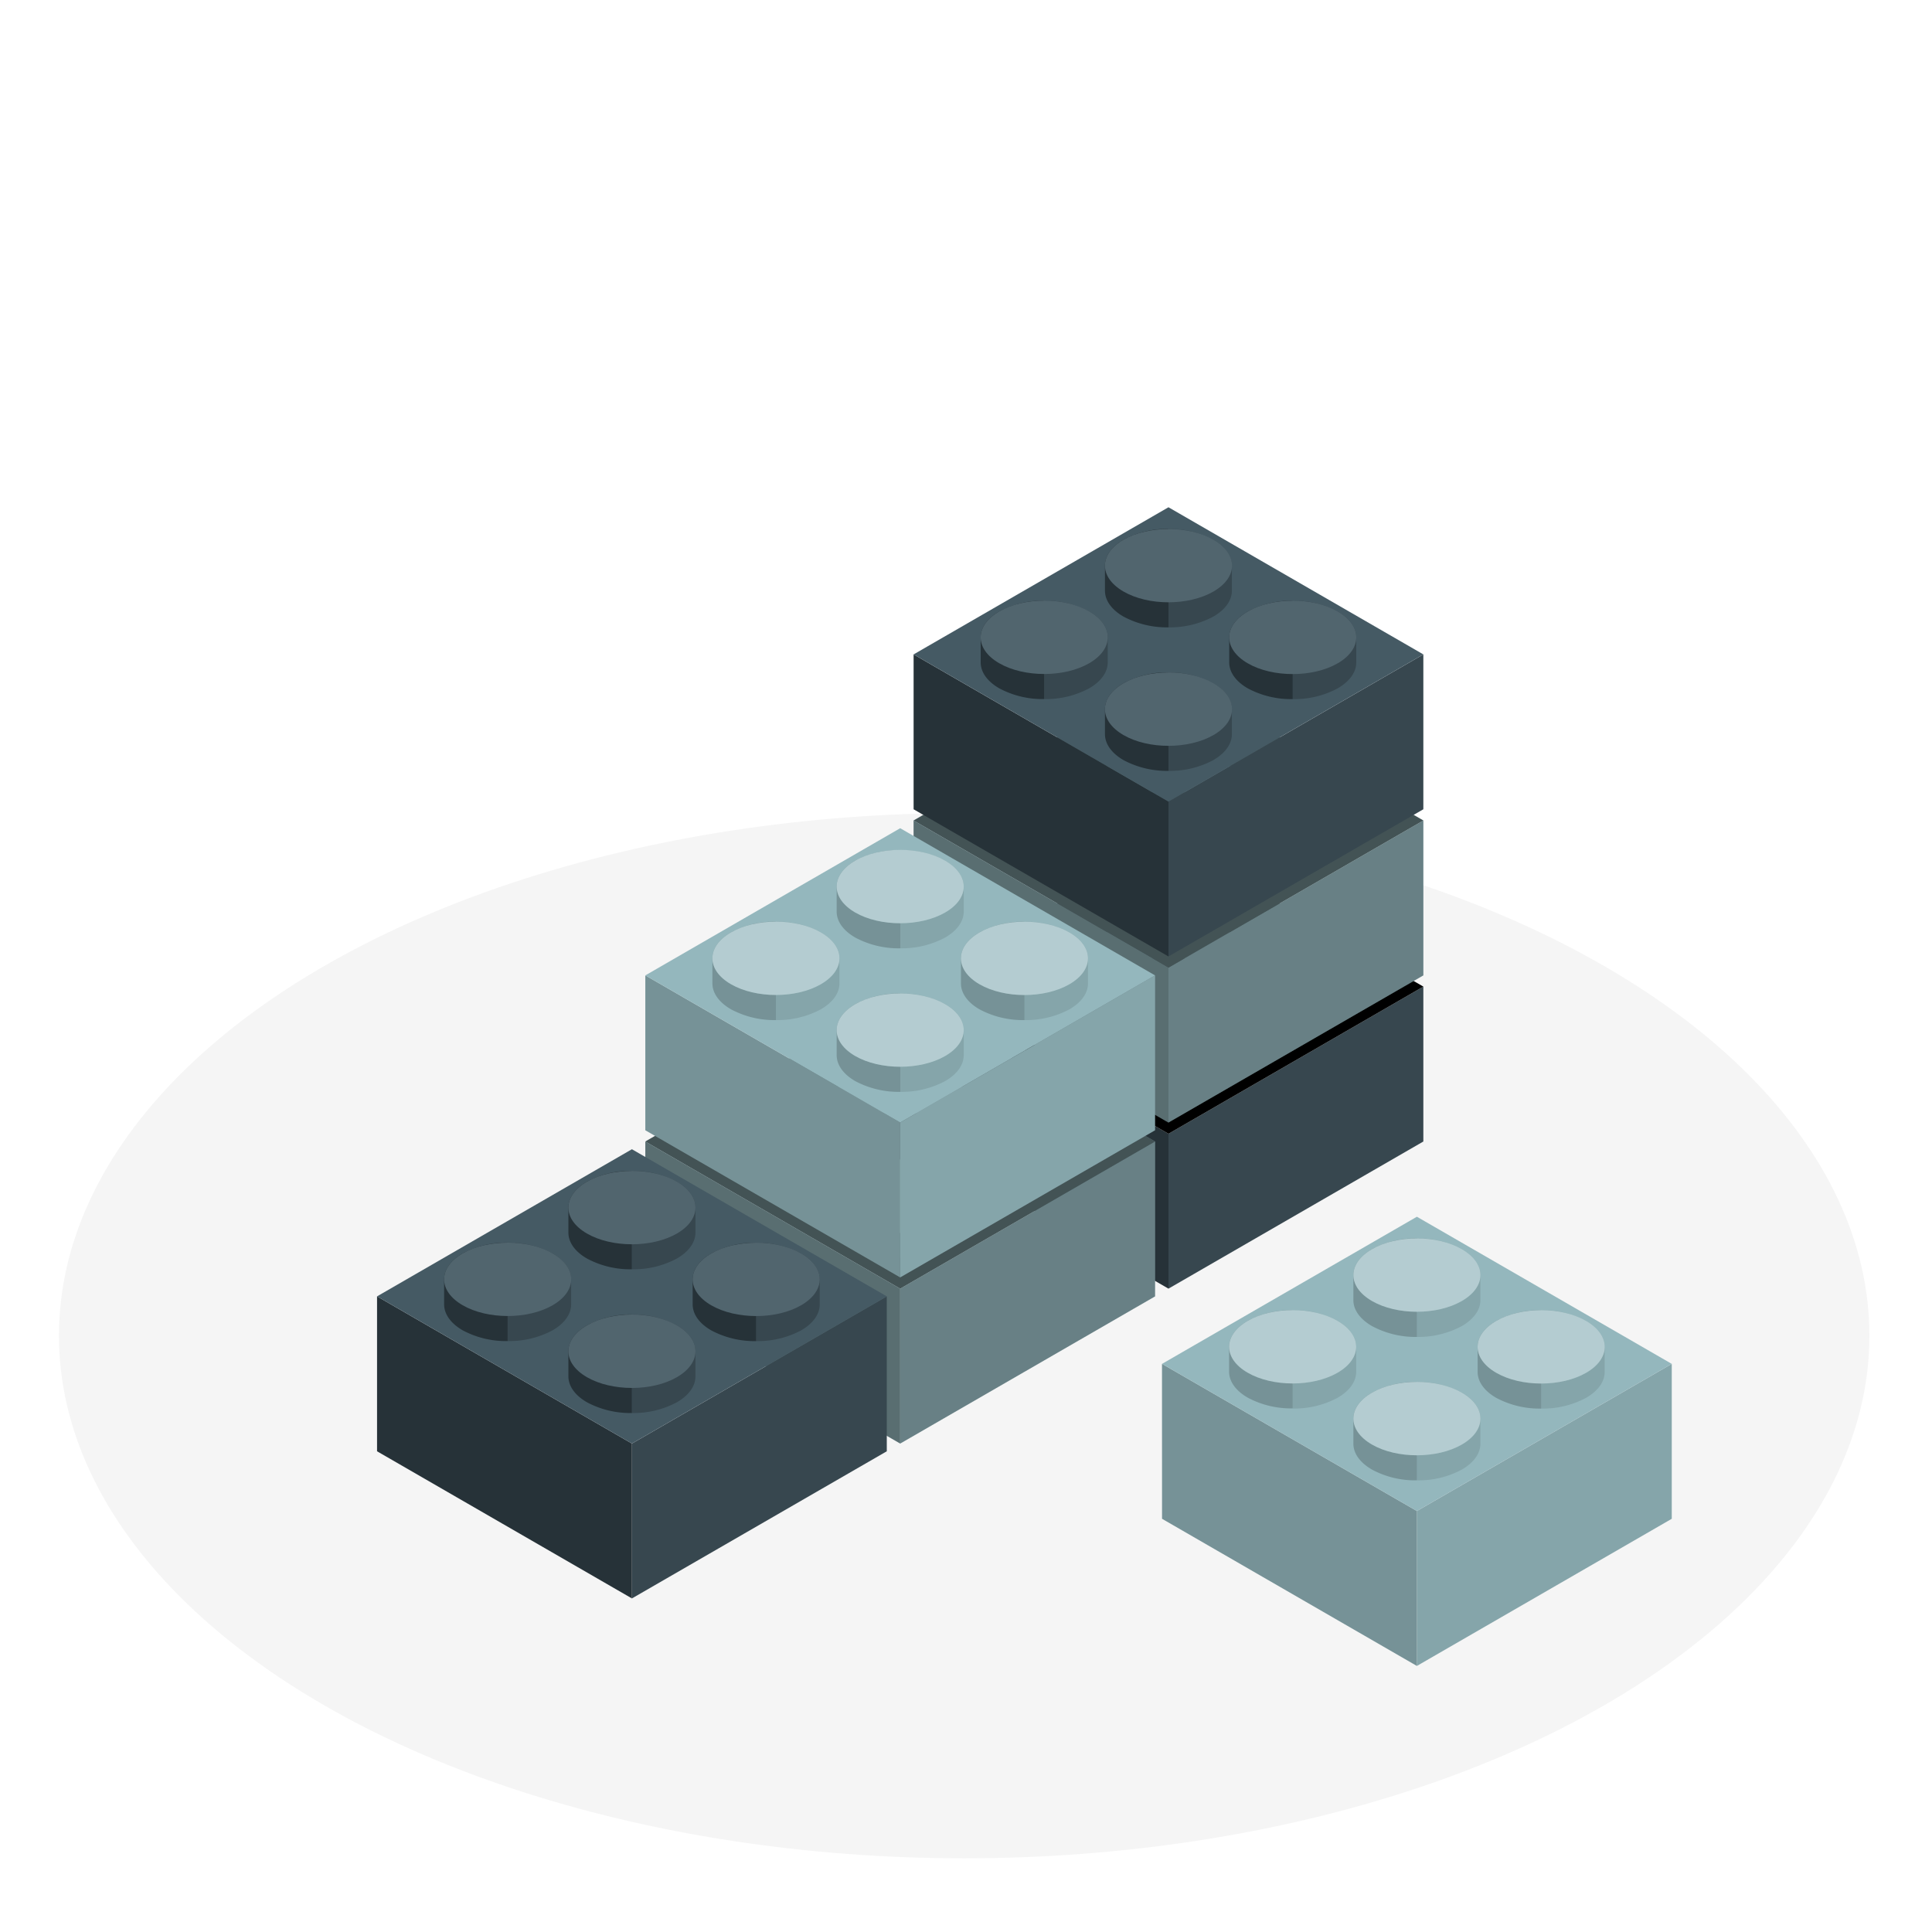 <svg class="animated" id="freepik_stories-building-blocks" xmlns="http://www.w3.org/2000/svg" viewBox="0 0 500 500" version="1.1" xmlns:xlink="http://www.w3.org/1999/xlink" xmlns:svgjs="http://svgjs.com/svgjs"><style>svg#freepik_stories-building-blocks:not(.animated) .animable {opacity: 0;}svg#freepik_stories-building-blocks.animated #freepik--Floor--inject-2 {animation: 0.5s 1 forwards cubic-bezier(.36,-0.01,.5,1.38) zoomIn;animation-delay: 0s;}svg#freepik_stories-building-blocks.animated #freepik--Shadows--inject-2 {animation: 0.5s 1 forwards cubic-bezier(.36,-0.01,.5,1.38) fadeIn;animation-delay: 1.2s;opacity: 0}svg#freepik_stories-building-blocks.animated #freepik--Blocks--inject-2 {animation: 0.5s 1 forwards cubic-bezier(.36,-0.01,.5,1.38) slideUp;animation-delay: 0s;}svg#freepik_stories-building-blocks.animated #freepik--Character--inject-2 {animation: 0.5s 1 forwards cubic-bezier(.36,-0.01,.5,1.38) slideLeft;animation-delay: 1.0s;opacity: 0}            @keyframes zoomIn {                0% {                    opacity: 0;                    transform: scale(0.5);                }                100% {                    opacity: 1;                    transform: scale(1);                }            }                    @keyframes fadeIn {                0% {                    opacity: 0;                }                100% {                    opacity: 1;                }            }                    @keyframes slideUp {                0% {                    opacity: 0;                    transform: translateY(30px);                }                100% {                    opacity: 1;                    transform: inherit;                }            }                    @keyframes slideLeft {                0% {                    opacity: 0;                    transform: translateX(-30px);                }                100% {                    opacity: 1;                    transform: translateX(0);                }            }        .animator-hidden { display: none; }</style><g id="freepik--Floor--inject-2" class="animable" style="transform-origin: 249.53px 345.67px;"><ellipse id="freepik--floor--inject-2" cx="249.53" cy="345.67" rx="234.27" ry="135.26" style="fill: rgb(245, 245, 245); transform-origin: 249.53px 345.67px;" class="animable"></ellipse></g><g id="freepik--Shadows--inject-2" class="animable" style="transform-origin: 247.496px 341.864px;"><path id="freepik--Shadow--inject-2" d="M438.58,391.87,361.09,347a2.37,2.37,0,0,0-2.17,0l-70.81,40.79a.66.66,0,0,0,0,1.25l77.5,44.87a2.35,2.35,0,0,0,2.16,0l70.82-40.79C439.18,392.78,439.18,392.22,438.58,391.87Z" style="fill: rgb(224, 224, 224); transform-origin: 363.347px 390.455px;" class="animable"></path><path id="freepik--shadow--inject-2" d="M375,294.68l-77.5-44.87a2.41,2.41,0,0,0-2.16,0L85.17,370.92c-.6.34-.6.9,0,1.25L162.66,417a2.38,2.38,0,0,0,2.16,0L375,295.93A.66.66,0,0,0,375,294.68Z" style="fill: rgb(224, 224, 224); transform-origin: 230.084px 333.407px;" class="animable"></path><ellipse id="freepik--shadow--inject-2" cx="104.55" cy="288.42" rx="48.59" ry="28.05" style="fill: rgb(224, 224, 224); transform-origin: 104.55px 288.42px;" class="animable"></ellipse></g><g id="freepik--Plants--inject-2" class="animable animator-hidden" style="transform-origin: 237.332px 310.003px;"><g id="freepik--Plant--inject-2" class="animable" style="transform-origin: 80.618px 350.854px;"><path d="M98.73,375.14a33.61,33.61,0,0,1-17.09,3.33c-10.19-.57-13.52-6.22-13.52-6.22s5.87-8.41,12-9.79c0,0-9.91-.11-18.62,3.32,0,0-6-1.2-6.46-10.91,0,0,4.76-4.76,17.37-5.16,0,0-6.88-3.4-17.95-3-.85.14-1.65-12.46-1.48-18.16s2.36-5.16,6.88-5.38,19.22,2.2,21.39,5.13,1.79,11.25,1.79,11.25a25.61,25.61,0,0,0,4.65-10s2.87-.41,8.77,3c10.87,6.27,11.7,13.59,11.81,19.15C108.42,357.87,106.53,369.37,98.73,375.14Z" style="fill: rgb(148, 183, 189); transform-origin: 80.618px 350.854px;" id="elp1c37jvsi9j" class="animable"></path><path d="M98.61,375.7a.59.59,0,0,1-.43-.42c-4.39-18.25-29.82-43.83-40-48.17a.57.57,0,1,1,.45-1.05C69,330.48,94.83,356.48,99.28,375a.55.55,0,0,1-.41.68A.46.46,0,0,1,98.61,375.7Z" style="fill: rgb(255, 255, 255); transform-origin: 78.566px 350.862px;" id="elp6j80bqoprd" class="animable"></path></g><g id="freepik--plant--inject-2" class="animable" style="transform-origin: 390.495px 269.834px;"><path d="M361,284.65a24.83,24.83,0,0,1-1.34-4.86,20.67,20.67,0,0,1,.91-11.11,13.77,13.77,0,0,1,7.67-7.86,8.21,8.21,0,0,0,3.32-1.7,10.54,10.54,0,0,0,2-3.69A39.32,39.32,0,0,1,376,249a11.58,11.58,0,0,1,14.33-4.51c1.14.53,2.18,1.24,3.35,1.67,3.73,1.37,7.83-2.2,11.23-3.38,4.05-1.4,8.78-2.1,12.72,0,4.93,2.64,5.33,8.15,1.52,12.14-1.79,1.87-4,3.58-4.64,6.09-.9,3.63,2,7.29,1.49,11-.5,3.94-2.76,5.39-6.4,6.51l-4.09,1.27a9.07,9.07,0,0,0-4.44,2.35c-1.71,2-1.67,5.18-2.34,7.6a9.51,9.51,0,0,1-5.1,5.79A25.32,25.32,0,0,1,379,298a24.81,24.81,0,0,1-8.85-2.45c-4-2.12-7.24-6.38-9-10.47Z" style="fill: rgb(148, 183, 189); transform-origin: 390.495px 269.834px;" id="elt7kv32avofs" class="animable"></path><path d="M365.56,289c1.18.67,3.18-3.68,3.76-4.49,1.47-2.09,3-4.11,4.65-6.08a100,100,0,0,1,9.51-10A95.85,95.85,0,0,1,400.2,256a52.75,52.75,0,0,1,7.7-3.86.6.6,0,0,0,.35-.77.58.58,0,0,0-.76-.35c-8.66,3.27-16.72,9.26-23.57,15.34a101.46,101.46,0,0,0-10.09,10.33c-1.22,1.43-9.55,11.2-8.35,12.2Z" style="fill: rgb(255, 255, 255); transform-origin: 386.825px 270.025px;" id="ellqj8fkgdcs" class="animable"></path><path d="M381.65,269.74h.14c8.42-.91,21.44,1.67,21.57,1.69a.6.6,0,0,0,.7-.47.59.59,0,0,0-.47-.7c-.54-.11-13.32-2.63-21.93-1.71a.59.59,0,0,0,0,1.18Z" style="fill: rgb(255, 255, 255); transform-origin: 392.573px 269.894px;" id="elqjt5ptmi0j" class="animable"></path><path d="M386,265.82h0a.59.59,0,0,0,.63-.56,45.16,45.16,0,0,0-1.16-12.81.6.6,0,0,0-1.16.3,45,45,0,0,1,1.13,12.44A.6.6,0,0,0,386,265.82Z" style="fill: rgb(255, 255, 255); transform-origin: 385.495px 258.927px;" id="eli72agenf2w9" class="animable"></path></g></g><g id="freepik--Blocks--inject-2" class="animable" style="transform-origin: 265.115px 281.21px;"><g id="freepik--black-block--inject-2" class="animable" style="transform-origin: 302.4px 275.375px;"><polygon points="368.36 295.42 302.4 333.5 302.4 293.42 368.36 255.33 368.36 295.42" style="fill: rgb(55, 71, 79); transform-origin: 335.38px 294.415px;" id="ellczaz29282" class="animable"></polygon><polygon points="236.44 295.42 302.4 333.5 302.4 293.42 236.44 255.33 236.44 295.42" style="fill: rgb(38, 50, 56); transform-origin: 269.42px 294.415px;" id="el4mauj2obmnf" class="animable"></polygon><polygon points="368.36 255.33 302.4 217.25 236.44 255.33 302.4 293.42 368.36 255.33" id="el2temct28db" class="animable" style="transform-origin: 302.4px 255.335px;"></polygon><path d="M314,262.79c3.21,1.85,4.81,4.28,4.81,6.71V276c0,2.43-1.6,4.86-4.81,6.71a23.81,23.81,0,0,1-11.63,2.78V260A23.7,23.7,0,0,1,314,262.79Z" style="fill: rgb(55, 71, 79); transform-origin: 310.59px 272.745px;" id="elmtqkvj4xav" class="animable"></path><path d="M290.77,262.79c-3.21,1.85-4.81,4.28-4.81,6.71V276c0,2.43,1.6,4.86,4.81,6.71a23.81,23.81,0,0,0,11.63,2.78V260A23.7,23.7,0,0,0,290.77,262.79Z" style="fill: rgb(38, 50, 56); transform-origin: 294.18px 272.745px;" id="elk46rlzrhg5" class="animable"></path><path d="M290.77,262.79c-6.42,3.7-6.42,9.71,0,13.42s16.83,3.71,23.26,0,6.42-9.72,0-13.42S297.19,259.08,290.77,262.79Z" style="fill: rgb(69, 90, 100); transform-origin: 302.402px 269.502px;" id="elj1rujpqwu4p" class="animable"></path><g id="el06sxjvpra8h"><path d="M290.77,262.79c-6.42,3.7-6.42,9.71,0,13.42s16.83,3.71,23.26,0,6.42-9.72,0-13.42S297.19,259.08,290.77,262.79Z" style="fill: rgb(255, 255, 255); opacity: 0.07; transform-origin: 302.402px 269.502px;" class="animable"></path></g><path d="M314,225.64c3.21,1.85,4.81,4.28,4.81,6.71v6.49c0,2.43-1.6,4.86-4.81,6.71a23.7,23.7,0,0,1-11.63,2.78V222.86A23.81,23.81,0,0,1,314,225.64Z" style="fill: rgb(55, 71, 79); transform-origin: 310.59px 235.595px;" id="ell75lxtk02c" class="animable"></path><path d="M290.77,225.64c-3.21,1.85-4.81,4.28-4.81,6.71v6.49c0,2.43,1.6,4.86,4.81,6.71a23.7,23.7,0,0,0,11.63,2.78V222.86A23.81,23.81,0,0,0,290.77,225.64Z" style="fill: rgb(38, 50, 56); transform-origin: 294.18px 235.595px;" id="ele7ip3bfun0s" class="animable"></path><path d="M290.77,225.64c-6.42,3.71-6.42,9.72,0,13.43s16.83,3.7,23.26,0,6.42-9.72,0-13.43S297.19,221.93,290.77,225.64Z" style="fill: rgb(69, 90, 100); transform-origin: 302.402px 232.353px;" id="elg3ppooqftx4" class="animable"></path><g id="el2fcr3d559np"><path d="M290.77,225.64c-6.42,3.71-6.42,9.72,0,13.43s16.83,3.7,23.26,0,6.42-9.72,0-13.43S297.19,221.93,290.77,225.64Z" style="fill: rgb(255, 255, 255); opacity: 0.07; transform-origin: 302.402px 232.353px;" class="animable"></path></g><path d="M346.18,244.22c3.21,1.85,4.82,4.28,4.82,6.71v6.49c0,2.43-1.61,4.86-4.82,6.71a23.77,23.77,0,0,1-11.62,2.78V241.44A23.66,23.66,0,0,1,346.18,244.22Z" style="fill: rgb(55, 71, 79); transform-origin: 342.78px 254.175px;" id="eldlfdeu0hoj" class="animable"></path><path d="M322.93,244.22c-3.21,1.85-4.81,4.28-4.81,6.71v6.49c0,2.43,1.6,4.86,4.81,6.71a23.81,23.81,0,0,0,11.63,2.78V241.44A23.7,23.7,0,0,0,322.93,244.22Z" style="fill: rgb(38, 50, 56); transform-origin: 326.34px 254.175px;" id="elidzamiqcvpo" class="animable"></path><path d="M322.93,244.22c-6.42,3.7-6.42,9.71,0,13.42s16.83,3.71,23.25,0,6.43-9.72,0-13.42S329.35,240.51,322.93,244.22Z" style="fill: rgb(69, 90, 100); transform-origin: 334.557px 250.932px;" id="elsi5jzo3xcpa" class="animable"></path><g id="eldv3rdzqi4su"><path d="M322.93,244.22c-6.42,3.7-6.42,9.71,0,13.42s16.83,3.71,23.25,0,6.43-9.72,0-13.42S329.35,240.51,322.93,244.22Z" style="fill: rgb(255, 255, 255); opacity: 0.07; transform-origin: 334.557px 250.932px;" class="animable"></path></g><path d="M281.87,244.2c3.21,1.86,4.81,4.29,4.81,6.72v6.49c0,2.42-1.6,4.85-4.81,6.71a23.81,23.81,0,0,1-11.63,2.78V241.42A23.81,23.81,0,0,1,281.87,244.2Z" style="fill: rgb(55, 71, 79); transform-origin: 278.46px 254.16px;" id="elhwnyozyy6bd" class="animable"></path><path d="M258.61,244.2c-3.21,1.86-4.81,4.29-4.81,6.72v6.49c0,2.42,1.6,4.85,4.81,6.71a23.81,23.81,0,0,0,11.63,2.78V241.42A23.81,23.81,0,0,0,258.61,244.2Z" style="fill: rgb(38, 50, 56); transform-origin: 262.02px 254.16px;" id="el0dygtqql5j0m" class="animable"></path><path d="M258.61,244.2c-6.42,3.71-6.42,9.72,0,13.43s16.84,3.71,23.26,0,6.42-9.72,0-13.43S265,240.5,258.61,244.2Z" style="fill: rgb(69, 90, 100); transform-origin: 270.24px 250.917px;" id="el8loz4ztyp5" class="animable"></path><g id="el7s9g9vsept"><path d="M258.61,244.2c-6.42,3.71-6.42,9.72,0,13.43s16.84,3.71,23.26,0,6.42-9.72,0-13.43S265,240.5,258.61,244.2Z" style="fill: rgb(255, 255, 255); opacity: 0.07; transform-origin: 270.24px 250.917px;" class="animable"></path></g></g><g id="freepik--color-block--inject-2" class="animable" style="transform-origin: 366.69px 373.015px;"><polygon points="432.65 393.06 366.69 431.14 366.69 391.05 432.65 352.97 432.65 393.06" style="fill: rgb(148, 183, 189); transform-origin: 399.67px 392.055px;" id="eljhsqjen1ym" class="animable"></polygon><g id="elckkopwu47bd"><polygon points="432.65 393.06 366.69 431.14 366.69 391.05 432.65 352.97 432.65 393.06" style="opacity: 0.1; transform-origin: 399.67px 392.055px;" class="animable"></polygon></g><polygon points="300.74 393.06 366.69 431.14 366.69 391.05 300.73 352.97 300.74 393.06" style="fill: rgb(148, 183, 189); transform-origin: 333.71px 392.055px;" id="elduvrda0ofpd" class="animable"></polygon><g id="elxo4c5nf1pch"><polygon points="300.74 393.06 366.69 431.14 366.69 391.05 300.73 352.97 300.74 393.06" style="opacity: 0.2; transform-origin: 333.71px 392.055px;" class="animable"></polygon></g><polygon points="432.65 352.97 366.69 314.89 300.73 352.97 366.69 391.05 432.65 352.97" style="fill: rgb(148, 183, 189); transform-origin: 366.69px 352.97px;" id="elp984ouavyis" class="animable"></polygon><path d="M383.13,330c0-2.43-1.6-4.86-4.81-6.71-6.42-3.71-16.83-3.71-23.25,0-3.21,1.85-4.82,4.28-4.82,6.71v6.49c0,2.43,1.61,4.85,4.82,6.71,6.42,3.71,16.83,3.71,23.25,0,3.21-1.86,4.82-4.28,4.81-6.71Z" style="fill: rgb(148, 183, 189); transform-origin: 366.69px 333.245px;" id="elt2cyt421d1" class="animable"></path><g id="elv7fy3dxxya"><path d="M378.32,323.28c3.21,1.85,4.82,4.28,4.81,6.71v6.49c0,2.43-1.6,4.85-4.81,6.71A23.81,23.81,0,0,1,366.69,346V320.5A23.7,23.7,0,0,1,378.32,323.28Z" style="opacity: 0.1; transform-origin: 374.91px 333.249px;" class="animable"></path></g><g id="elhfh0vk8m64r"><path d="M355.07,323.28c-3.21,1.85-4.82,4.28-4.82,6.71v6.49c0,2.43,1.61,4.85,4.82,6.71A23.8,23.8,0,0,0,366.69,346V320.5A23.69,23.69,0,0,0,355.07,323.28Z" style="opacity: 0.2; transform-origin: 358.47px 333.249px;" class="animable"></path></g><path d="M355.07,323.28c-6.42,3.7-6.42,9.71,0,13.42s16.83,3.71,23.25,0,6.42-9.72,0-13.42S361.49,319.57,355.07,323.28Z" style="fill: rgb(148, 183, 189); transform-origin: 366.695px 329.992px;" id="elmgkpynzmpud" class="animable"></path><g id="el0m7u1uffqqa"><path d="M355.07,323.28c-6.42,3.7-6.42,9.71,0,13.42s16.83,3.71,23.25,0,6.42-9.72,0-13.42S361.49,319.57,355.07,323.28Z" style="fill: rgb(255, 255, 255); opacity: 0.3; transform-origin: 366.695px 329.992px;" class="animable"></path></g><path d="M383.13,367.13c0-2.42-1.6-4.85-4.81-6.71-6.42-3.71-16.83-3.71-23.25,0-3.21,1.86-4.82,4.28-4.82,6.71v6.49c0,2.43,1.61,4.86,4.82,6.71,6.42,3.71,16.83,3.71,23.25,0,3.21-1.85,4.82-4.28,4.81-6.71Z" style="fill: rgb(148, 183, 189); transform-origin: 366.69px 370.375px;" id="elju8xurwqx1h" class="animable"></path><g id="ellp5y9lgmhi"><path d="M378.32,360.42c3.21,1.86,4.82,4.28,4.81,6.71v6.49c0,2.43-1.6,4.86-4.81,6.71a23.59,23.59,0,0,1-11.63,2.78V357.64A23.81,23.81,0,0,1,378.32,360.42Z" style="opacity: 0.1; transform-origin: 374.91px 370.376px;" class="animable"></path></g><g id="el2t9h7zrt5v9"><path d="M355.07,360.42c-3.21,1.86-4.82,4.28-4.82,6.71v6.49c0,2.43,1.61,4.86,4.82,6.71a23.58,23.58,0,0,0,11.62,2.78V357.64A23.8,23.8,0,0,0,355.07,360.42Z" style="opacity: 0.2; transform-origin: 358.47px 370.376px;" class="animable"></path></g><path d="M355.07,360.42c-6.42,3.71-6.42,9.72,0,13.43s16.83,3.7,23.25,0,6.42-9.72,0-13.43S361.49,356.71,355.07,360.42Z" style="fill: rgb(148, 183, 189); transform-origin: 366.695px 367.133px;" id="elsxdl9ie7ogj" class="animable"></path><g id="eljecy2oy9p4o"><path d="M355.07,360.42c-6.42,3.71-6.42,9.72,0,13.43s16.83,3.7,23.25,0,6.42-9.72,0-13.43S361.49,356.71,355.07,360.42Z" style="fill: rgb(255, 255, 255); opacity: 0.3; transform-origin: 366.695px 367.133px;" class="animable"></path></g><path d="M351,348.55c0-2.43-1.61-4.86-4.82-6.71-6.42-3.71-16.83-3.71-23.25,0-3.21,1.85-4.82,4.28-4.82,6.71V355c0,2.43,1.61,4.86,4.82,6.71,6.42,3.71,16.83,3.71,23.25,0,3.21-1.85,4.82-4.28,4.82-6.71C351,353.24,351,350.35,351,348.55Z" style="fill: rgb(148, 183, 189); transform-origin: 334.555px 351.775px;" id="elgbqxkdf59dk" class="animable"></path><g id="elp8ref8h68bj"><path d="M346.16,341.84c3.21,1.85,4.82,4.28,4.82,6.71,0,1.8,0,4.69,0,6.49,0,2.43-1.61,4.86-4.82,6.71a23.7,23.7,0,0,1-11.63,2.78V339.06A23.81,23.81,0,0,1,346.16,341.84Z" style="opacity: 0.1; transform-origin: 342.755px 351.795px;" class="animable"></path></g><g id="elvebfmxa5nd8"><path d="M322.91,341.84c-3.21,1.85-4.82,4.28-4.82,6.71V355c0,2.43,1.61,4.86,4.82,6.71a23.69,23.69,0,0,0,11.62,2.78V339.06A23.8,23.8,0,0,0,322.91,341.84Z" style="opacity: 0.2; transform-origin: 326.31px 351.775px;" class="animable"></path></g><path d="M322.91,341.84c-6.42,3.71-6.42,9.72,0,13.42s16.83,3.71,23.25,0,6.42-9.71,0-13.42S329.33,338.13,322.91,341.84Z" style="fill: rgb(148, 183, 189); transform-origin: 334.535px 348.548px;" id="elbznx0r7m3ub" class="animable"></path><g id="elu0yyyls7c7t"><path d="M322.91,341.84c-6.42,3.71-6.42,9.72,0,13.42s16.83,3.71,23.25,0,6.42-9.71,0-13.42S329.33,338.13,322.91,341.84Z" style="fill: rgb(255, 255, 255); opacity: 0.3; transform-origin: 334.535px 348.548px;" class="animable"></path></g><path d="M415.29,348.56c0-2.43-1.6-4.86-4.81-6.71-6.42-3.71-16.83-3.71-23.25,0-3.22,1.85-4.82,4.28-4.82,6.71v6.49c0,2.43,1.6,4.86,4.81,6.71,6.43,3.71,16.84,3.71,23.26,0,3.21-1.85,4.81-4.28,4.81-6.71Z" style="fill: rgb(148, 183, 189); transform-origin: 398.85px 351.805px;" id="el8ndwb5c0erd" class="animable"></path><g id="el4p8d4narn5n"><path d="M410.48,341.85c3.21,1.85,4.81,4.28,4.81,6.71v6.49c0,2.43-1.6,4.86-4.81,6.71a23.7,23.7,0,0,1-11.63,2.78V339.07A23.81,23.81,0,0,1,410.48,341.85Z" style="opacity: 0.1; transform-origin: 407.07px 351.805px;" class="animable"></path></g><g id="elwwukpy4ufy"><path d="M387.23,341.85c-3.22,1.85-4.82,4.28-4.82,6.71v6.49c0,2.43,1.6,4.86,4.81,6.71a23.73,23.73,0,0,0,11.63,2.78V339.07A23.77,23.77,0,0,0,387.23,341.85Z" style="opacity: 0.2; transform-origin: 390.63px 351.805px;" class="animable"></path></g><path d="M387.23,341.85c-6.43,3.71-6.43,9.72,0,13.43s16.84,3.7,23.26,0,6.42-9.72,0-13.43S393.65,338.14,387.23,341.85Z" style="fill: rgb(148, 183, 189); transform-origin: 398.856px 348.563px;" id="el0rluij4anuu" class="animable"></path><g id="el8lyz23pa5b2"><path d="M387.23,341.85c-6.43,3.71-6.43,9.72,0,13.43s16.84,3.7,23.26,0,6.42-9.72,0-13.43S393.65,338.14,387.23,341.85Z" style="fill: rgb(255, 255, 255); opacity: 0.3; transform-origin: 398.856px 348.563px;" class="animable"></path></g></g><g id="freepik--dark-color-block--inject-2" class="animable" style="transform-origin: 302.4px 232.385px;"><polygon points="368.36 252.43 302.4 290.51 302.4 250.42 368.36 212.34 368.36 252.43" style="fill: rgb(148, 183, 189); transform-origin: 335.38px 251.425px;" id="elmbtgakvr7ko" class="animable"></polygon><g id="elx48aknffrmb"><polygon points="368.36 252.43 302.4 290.51 302.4 250.42 368.36 212.34 368.36 252.43" style="opacity: 0.3; transform-origin: 335.38px 251.425px;" class="animable"></polygon></g><polygon points="236.44 252.43 302.4 290.51 302.4 250.42 236.44 212.34 236.44 252.43" style="fill: rgb(148, 183, 189); transform-origin: 269.42px 251.425px;" id="eld44trgwxc2n" class="animable"></polygon><g id="elnjd6tzxq14"><polygon points="236.44 252.43 302.4 290.51 302.4 250.42 236.44 212.34 236.44 252.43" style="opacity: 0.4; transform-origin: 269.42px 251.425px;" class="animable"></polygon></g><polygon points="368.36 212.34 302.4 174.26 236.44 212.34 302.4 250.42 368.36 212.34" style="fill: rgb(148, 183, 189); transform-origin: 302.4px 212.34px;" id="elwhg80qjpbai" class="animable"></polygon><g id="elpy8v8x0lyt"><polygon points="368.36 212.34 302.4 174.26 236.44 212.34 302.4 250.42 368.36 212.34" style="opacity: 0.55; transform-origin: 302.4px 212.34px;" class="animable"></polygon></g><path d="M318.84,189.36c0-2.43-1.6-4.86-4.81-6.71-6.42-3.71-16.84-3.71-23.26,0-3.21,1.85-4.81,4.28-4.81,6.71v6.49c0,2.43,1.6,4.86,4.81,6.71,6.42,3.71,16.83,3.71,23.26,0,3.21-1.85,4.81-4.28,4.81-6.71Z" style="fill: rgb(148, 183, 189); transform-origin: 302.4px 192.605px;" id="el8370iznv1pp" class="animable"></path><g id="el89vyz7t5wt5"><path d="M314,182.65c3.21,1.85,4.81,4.28,4.81,6.71v6.49c0,2.43-1.6,4.86-4.81,6.71a23.81,23.81,0,0,1-11.63,2.78V179.87A23.7,23.7,0,0,1,314,182.65Z" style="opacity: 0.3; transform-origin: 310.59px 192.605px;" class="animable"></path></g><g id="elq8w9q6f7l4n"><path d="M290.77,182.65c-3.21,1.85-4.81,4.28-4.81,6.71v6.49c0,2.43,1.6,4.86,4.81,6.71a23.81,23.81,0,0,0,11.63,2.78V179.87A23.7,23.7,0,0,0,290.77,182.65Z" style="opacity: 0.4; transform-origin: 294.18px 192.605px;" class="animable"></path></g><path d="M290.77,182.65c-6.42,3.7-6.42,9.71,0,13.42s16.83,3.71,23.26,0,6.42-9.72,0-13.42S297.19,178.94,290.77,182.65Z" style="fill: rgb(148, 183, 189); transform-origin: 302.402px 189.362px;" id="el6q2yzv15l4v" class="animable"></path><g id="elvha57i940c"><path d="M290.77,182.65c-6.42,3.7-6.42,9.71,0,13.42s16.83,3.71,23.26,0,6.42-9.72,0-13.42S297.19,178.94,290.77,182.65Z" style="fill: rgb(255, 255, 255); opacity: 0.3; transform-origin: 302.402px 189.362px;" class="animable"></path></g><path d="M318.84,226.51c0-2.43-1.6-4.86-4.81-6.72-6.42-3.7-16.84-3.7-23.26,0-3.21,1.86-4.81,4.29-4.81,6.71V233c0,2.43,1.6,4.86,4.81,6.72,6.42,3.7,16.83,3.7,23.26,0,3.21-1.86,4.81-4.29,4.81-6.72Z" style="fill: rgb(148, 183, 189); transform-origin: 302.4px 229.755px;" id="elda1lb1ybwwa" class="animable"></path><g id="elw47ockni5vg"><path d="M314,219.79c3.21,1.86,4.81,4.29,4.81,6.71V233c0,2.43-1.6,4.86-4.81,6.72a23.81,23.81,0,0,1-11.63,2.78V217A23.81,23.81,0,0,1,314,219.79Z" style="opacity: 0.3; transform-origin: 310.59px 229.75px;" class="animable"></path></g><g id="el2lahp4zfw6t"><path d="M290.77,219.79c-3.21,1.86-4.81,4.29-4.81,6.71V233c0,2.43,1.6,4.86,4.81,6.72a23.81,23.81,0,0,0,11.63,2.78V217A23.81,23.81,0,0,0,290.77,219.79Z" style="opacity: 0.4; transform-origin: 294.18px 229.75px;" class="animable"></path></g><path d="M290.77,219.79c-6.42,3.71-6.42,9.72,0,13.43s16.83,3.71,23.26,0,6.42-9.72,0-13.43S297.19,216.09,290.77,219.79Z" style="fill: rgb(148, 183, 189); transform-origin: 302.402px 226.507px;" id="eldndcrog1hrb" class="animable"></path><g id="elvgwy5dgd22a"><path d="M290.77,219.79c-6.42,3.71-6.42,9.72,0,13.43s16.83,3.71,23.26,0,6.42-9.72,0-13.43S297.19,216.09,290.77,219.79Z" style="fill: rgb(255, 255, 255); opacity: 0.3; transform-origin: 302.402px 226.507px;" class="animable"></path></g><path d="M286.68,207.92c0-2.43-1.6-4.86-4.81-6.71-6.42-3.71-16.83-3.71-23.26,0-3.21,1.85-4.81,4.28-4.81,6.71v6.49c0,2.43,1.6,4.86,4.81,6.71,6.42,3.71,16.84,3.71,23.26,0,3.21-1.85,4.81-4.28,4.81-6.71Z" style="fill: rgb(148, 183, 189); transform-origin: 270.24px 211.165px;" id="elm08tvheh6k" class="animable"></path><g id="el7m611t5sd9j"><path d="M281.87,201.21c3.21,1.85,4.81,4.28,4.81,6.71v6.49c0,2.43-1.6,4.86-4.81,6.71a23.7,23.7,0,0,1-11.63,2.78V198.43A23.81,23.81,0,0,1,281.87,201.21Z" style="opacity: 0.3; transform-origin: 278.46px 211.165px;" class="animable"></path></g><g id="elwn6wnvkb829"><path d="M258.61,201.21c-3.21,1.85-4.81,4.28-4.81,6.71v6.49c0,2.43,1.6,4.86,4.81,6.71a23.7,23.7,0,0,0,11.63,2.78V198.43A23.81,23.81,0,0,0,258.61,201.21Z" style="opacity: 0.4; transform-origin: 262.02px 211.165px;" class="animable"></path></g><path d="M258.61,201.21c-6.42,3.71-6.42,9.72,0,13.43s16.84,3.7,23.26,0,6.42-9.72,0-13.43S265,197.5,258.61,201.21Z" style="fill: rgb(148, 183, 189); transform-origin: 270.24px 207.923px;" id="el6hnqc0s6g1j" class="animable"></path><g id="elw4cqpa5w0or"><path d="M258.61,201.21c-6.42,3.71-6.42,9.72,0,13.43s16.84,3.7,23.26,0,6.42-9.72,0-13.43S265,197.5,258.61,201.21Z" style="fill: rgb(255, 255, 255); opacity: 0.3; transform-origin: 270.24px 207.923px;" class="animable"></path></g><path d="M351,207.93c0-2.42-1.6-4.85-4.82-6.71-6.42-3.71-16.83-3.71-23.25,0-3.21,1.86-4.81,4.28-4.81,6.71v6.49c0,2.43,1.6,4.86,4.81,6.71,6.42,3.71,16.83,3.71,23.25,0,3.22-1.85,4.82-4.28,4.82-6.71Z" style="fill: rgb(148, 183, 189); transform-origin: 334.56px 211.175px;" id="elyprwa1bfkt" class="animable"></path><g id="ele9g00cxy7gk"><path d="M346.18,201.22c3.21,1.86,4.82,4.28,4.82,6.71v6.49c0,2.43-1.61,4.86-4.82,6.71a23.66,23.66,0,0,1-11.62,2.78V198.44A23.77,23.77,0,0,1,346.18,201.22Z" style="opacity: 0.3; transform-origin: 342.78px 211.175px;" class="animable"></path></g><g id="elsnuh5cfy988"><path d="M322.93,201.22c-3.21,1.86-4.81,4.28-4.81,6.71v6.49c0,2.43,1.6,4.86,4.81,6.71a23.7,23.7,0,0,0,11.63,2.78V198.44A23.81,23.81,0,0,0,322.93,201.22Z" style="opacity: 0.4; transform-origin: 326.34px 211.175px;" class="animable"></path></g><path d="M322.93,201.22c-6.42,3.71-6.42,9.72,0,13.43s16.83,3.7,23.25,0,6.43-9.72,0-13.43S329.35,197.51,322.93,201.22Z" style="fill: rgb(148, 183, 189); transform-origin: 334.557px 207.933px;" id="el81525vta37i" class="animable"></path><g id="el28frkqs3wpk"><path d="M322.93,201.22c-6.42,3.71-6.42,9.72,0,13.43s16.83,3.7,23.25,0,6.43-9.72,0-13.43S329.35,197.51,322.93,201.22Z" style="fill: rgb(255, 255, 255); opacity: 0.3; transform-origin: 334.557px 207.933px;" class="animable"></path></g></g><g id="freepik--dark-color-block--inject-2" class="animable" style="transform-origin: 232.97px 315.465px;"><polygon points="298.93 335.5 232.97 373.59 232.97 333.5 298.93 295.42 298.93 335.5" style="fill: rgb(148, 183, 189); transform-origin: 265.95px 334.505px;" id="eldve7n8i0acn" class="animable"></polygon><g id="el75y84mqdqlv"><polygon points="298.93 335.5 232.97 373.59 232.97 333.5 298.93 295.42 298.93 335.5" style="opacity: 0.3; transform-origin: 265.95px 334.505px;" class="animable"></polygon></g><polygon points="167.01 335.5 232.97 373.59 232.97 333.5 167.01 295.42 167.01 335.5" style="fill: rgb(148, 183, 189); transform-origin: 199.99px 334.505px;" id="elg88df08og4" class="animable"></polygon><g id="elxbqsmw1fyha"><polygon points="167.01 335.5 232.97 373.59 232.97 333.5 167.01 295.42 167.01 335.5" style="opacity: 0.4; transform-origin: 199.99px 334.505px;" class="animable"></polygon></g><polygon points="298.93 295.42 232.97 257.34 167.01 295.42 232.97 333.5 298.93 295.42" style="fill: rgb(148, 183, 189); transform-origin: 232.97px 295.42px;" id="elyj5bfdmeow" class="animable"></polygon><g id="elloemg038qh9"><polygon points="298.93 295.42 232.97 257.34 167.01 295.42 232.97 333.5 298.93 295.42" style="opacity: 0.55; transform-origin: 232.97px 295.42px;" class="animable"></polygon></g><path d="M249.41,272.44c0-2.43-1.6-4.86-4.81-6.71-6.42-3.71-16.83-3.71-23.26,0-3.21,1.85-4.81,4.28-4.81,6.71v6.49c0,2.43,1.6,4.86,4.81,6.71,6.42,3.71,16.84,3.71,23.26,0,3.21-1.85,4.81-4.28,4.81-6.71Z" style="fill: rgb(148, 183, 189); transform-origin: 232.97px 275.685px;" id="elh1pioyj1d45" class="animable"></path><g id="ele4qeqhzzc5u"><path d="M244.6,265.73c3.21,1.85,4.81,4.28,4.81,6.71v6.49c0,2.43-1.6,4.86-4.81,6.71A23.81,23.81,0,0,1,233,288.42V263A23.7,23.7,0,0,1,244.6,265.73Z" style="opacity: 0.3; transform-origin: 241.205px 275.709px;" class="animable"></path></g><g id="ele3cbhotz665"><path d="M221.34,265.73c-3.21,1.85-4.81,4.28-4.81,6.71v6.49c0,2.43,1.6,4.86,4.81,6.71A23.81,23.81,0,0,0,233,288.42V263A23.7,23.7,0,0,0,221.34,265.73Z" style="opacity: 0.4; transform-origin: 224.765px 275.709px;" class="animable"></path></g><path d="M221.34,265.73c-6.42,3.7-6.42,9.71,0,13.42s16.84,3.71,23.26,0,6.42-9.72,0-13.42S227.77,262,221.34,265.73Z" style="fill: rgb(148, 183, 189); transform-origin: 232.97px 272.438px;" id="el6mfd5h9qgmy" class="animable"></path><g id="el9uqmqrmo2cp"><path d="M221.34,265.73c-6.42,3.7-6.42,9.71,0,13.42s16.84,3.71,23.26,0,6.42-9.72,0-13.42S227.77,262,221.34,265.73Z" style="fill: rgb(255, 255, 255); opacity: 0.3; transform-origin: 232.97px 272.438px;" class="animable"></path></g><path d="M249.41,309.58c0-2.42-1.6-4.85-4.81-6.71-6.42-3.71-16.83-3.71-23.26,0-3.21,1.86-4.81,4.28-4.81,6.71v6.49c0,2.43,1.6,4.86,4.81,6.71,6.42,3.71,16.84,3.71,23.26,0,3.21-1.85,4.81-4.28,4.81-6.71Z" style="fill: rgb(148, 183, 189); transform-origin: 232.97px 312.825px;" id="elhqoilgqllav" class="animable"></path><g id="el7vb3qd3jfk3"><path d="M244.6,302.87c3.21,1.86,4.81,4.28,4.81,6.71v6.49c0,2.43-1.6,4.86-4.81,6.71A23.71,23.71,0,0,1,233,325.57V300.09A23.81,23.81,0,0,1,244.6,302.87Z" style="opacity: 0.3; transform-origin: 241.205px 312.83px;" class="animable"></path></g><g id="el59opye2ypd4"><path d="M221.34,302.87c-3.21,1.86-4.81,4.28-4.81,6.71v6.49c0,2.43,1.6,4.86,4.81,6.71A23.71,23.71,0,0,0,233,325.57V300.09A23.81,23.81,0,0,0,221.34,302.87Z" style="opacity: 0.4; transform-origin: 224.765px 312.83px;" class="animable"></path></g><path d="M221.34,302.87c-6.42,3.71-6.42,9.72,0,13.43s16.84,3.7,23.26,0,6.42-9.72,0-13.43S227.77,299.16,221.34,302.87Z" style="fill: rgb(148, 183, 189); transform-origin: 232.97px 309.583px;" id="el8tseyfc05uo" class="animable"></path><g id="elaa7elrr1xve"><path d="M221.34,302.87c-6.42,3.71-6.42,9.72,0,13.43s16.84,3.7,23.26,0,6.42-9.72,0-13.43S227.77,299.16,221.34,302.87Z" style="fill: rgb(255, 255, 255); opacity: 0.3; transform-origin: 232.97px 309.583px;" class="animable"></path></g><path d="M217.25,291c0-2.43-1.6-4.86-4.81-6.71-6.42-3.71-16.83-3.71-23.26,0-3.21,1.85-4.81,4.28-4.81,6.71v6.49c0,2.43,1.6,4.86,4.81,6.71,6.42,3.71,16.84,3.71,23.26,0,3.21-1.85,4.81-4.28,4.81-6.71Z" style="fill: rgb(148, 183, 189); transform-origin: 200.81px 294.245px;" id="el5v7z806ilwe" class="animable"></path><g id="el173yansvp3ii"><path d="M212.44,284.29c3.21,1.85,4.81,4.28,4.81,6.71v6.49c0,2.43-1.6,4.86-4.81,6.71A23.7,23.7,0,0,1,200.81,307V281.51A23.81,23.81,0,0,1,212.44,284.29Z" style="opacity: 0.3; transform-origin: 209.03px 294.255px;" class="animable"></path></g><g id="el81pgai2xn7q"><path d="M189.18,284.29c-3.21,1.85-4.81,4.28-4.81,6.71v6.49c0,2.43,1.6,4.86,4.81,6.71A23.7,23.7,0,0,0,200.81,307V281.51A23.84,23.84,0,0,0,189.18,284.29Z" style="opacity: 0.4; transform-origin: 192.59px 294.255px;" class="animable"></path></g><path d="M189.18,284.29c-6.42,3.71-6.42,9.72,0,13.42s16.84,3.71,23.26,0,6.42-9.71,0-13.42S195.61,280.58,189.18,284.29Z" style="fill: rgb(148, 183, 189); transform-origin: 200.81px 290.998px;" id="eldx0ht76eiid" class="animable"></path><g id="elis9zwotmghf"><path d="M189.18,284.29c-6.42,3.71-6.42,9.72,0,13.42s16.84,3.71,23.26,0,6.42-9.71,0-13.42S195.61,280.58,189.18,284.29Z" style="fill: rgb(255, 255, 255); opacity: 0.3; transform-origin: 200.81px 290.998px;" class="animable"></path></g><path d="M281.57,291c0-2.43-1.6-4.85-4.82-6.71-6.42-3.71-16.83-3.71-23.25,0-3.21,1.85-4.81,4.28-4.81,6.71v6.49c0,2.43,1.6,4.86,4.81,6.71,6.42,3.71,16.83,3.71,23.25,0,3.22-1.85,4.82-4.28,4.82-6.71Z" style="fill: rgb(148, 183, 189); transform-origin: 265.13px 294.245px;" id="eluwrglraxu1f" class="animable"></path><g id="elq9udjmohmc"><path d="M276.75,284.3c3.21,1.85,4.82,4.28,4.82,6.71v6.49c0,2.43-1.6,4.86-4.81,6.71A23.73,23.73,0,0,1,265.13,307V281.52A23.77,23.77,0,0,1,276.75,284.3Z" style="opacity: 0.3; transform-origin: 273.35px 294.26px;" class="animable"></path></g><g id="el6ngu3iv67md"><path d="M253.5,284.3c-3.21,1.85-4.81,4.28-4.81,6.71v6.49c0,2.43,1.6,4.86,4.81,6.71A23.7,23.7,0,0,0,265.13,307V281.52A23.81,23.81,0,0,0,253.5,284.3Z" style="opacity: 0.4; transform-origin: 256.91px 294.26px;" class="animable"></path></g><path d="M253.5,284.3c-6.42,3.71-6.42,9.72,0,13.43s16.83,3.7,23.25,0,6.43-9.72,0-13.43S259.92,280.59,253.5,284.3Z" style="fill: rgb(148, 183, 189); transform-origin: 265.127px 291.013px;" id="elbn6s3ffafd9" class="animable"></path><g id="el3un04s9y6wa"><path d="M253.5,284.3c-6.42,3.71-6.42,9.72,0,13.43s16.83,3.7,23.25,0,6.43-9.72,0-13.43S259.92,280.59,253.5,284.3Z" style="fill: rgb(255, 255, 255); opacity: 0.3; transform-origin: 265.127px 291.013px;" class="animable"></path></g></g><g id="freepik--color-block--inject-2" class="animable" style="transform-origin: 232.97px 272.465px;"><polygon points="298.93 292.51 232.97 330.59 232.97 290.51 298.93 252.43 298.93 292.51" style="fill: rgb(148, 183, 189); transform-origin: 265.95px 291.51px;" id="eloih7bo6h12q" class="animable"></polygon><g id="el2bkwwh3p8i4"><polygon points="298.93 292.51 232.97 330.59 232.97 290.51 298.93 252.43 298.93 292.51" style="opacity: 0.1; transform-origin: 265.95px 291.51px;" class="animable"></polygon></g><polygon points="167.01 292.51 232.97 330.59 232.97 290.51 167.01 252.43 167.01 292.51" style="fill: rgb(148, 183, 189); transform-origin: 199.99px 291.51px;" id="el11g0a1ljjohs" class="animable"></polygon><g id="elfvgpltaopgb"><polygon points="167.01 292.51 232.97 330.59 232.97 290.51 167.01 252.43 167.01 292.51" style="opacity: 0.2; transform-origin: 199.99px 291.51px;" class="animable"></polygon></g><polygon points="298.93 252.43 232.97 214.34 167.01 252.43 232.97 290.51 298.93 252.43" style="fill: rgb(148, 183, 189); transform-origin: 232.97px 252.425px;" id="el075hy4yk9noe" class="animable"></polygon><path d="M249.41,229.44c0-2.43-1.6-4.85-4.81-6.71-6.42-3.71-16.83-3.71-23.26,0-3.21,1.86-4.81,4.28-4.81,6.71v6.49c0,2.43,1.6,4.86,4.81,6.71,6.42,3.71,16.84,3.71,23.26,0,3.21-1.85,4.81-4.28,4.81-6.71Z" style="fill: rgb(148, 183, 189); transform-origin: 232.97px 232.685px;" id="el3tp1k1w8c6u" class="animable"></path><g id="el3hebarvn3z5"><path d="M244.6,222.73c3.21,1.86,4.81,4.28,4.81,6.71v6.49c0,2.43-1.6,4.86-4.81,6.71A23.7,23.7,0,0,1,233,245.42V220A23.81,23.81,0,0,1,244.6,222.73Z" style="opacity: 0.1; transform-origin: 241.205px 232.709px;" class="animable"></path></g><g id="el7mz8dwcx3kh"><path d="M221.34,222.73c-3.21,1.86-4.81,4.28-4.81,6.71v6.49c0,2.43,1.6,4.86,4.81,6.71A23.7,23.7,0,0,0,233,245.42V220A23.81,23.81,0,0,0,221.34,222.73Z" style="opacity: 0.2; transform-origin: 224.765px 232.709px;" class="animable"></path></g><path d="M221.34,222.73c-6.42,3.71-6.42,9.72,0,13.43s16.84,3.7,23.26,0,6.42-9.72,0-13.43S227.77,219,221.34,222.73Z" style="fill: rgb(148, 183, 189); transform-origin: 232.97px 229.439px;" id="el5s1rbelfnjp" class="animable"></path><g id="el2b6dsln2yl9"><path d="M221.34,222.73c-6.42,3.71-6.42,9.72,0,13.43s16.84,3.7,23.26,0,6.42-9.72,0-13.43S227.77,219,221.34,222.73Z" style="fill: rgb(255, 255, 255); opacity: 0.3; transform-origin: 232.97px 229.439px;" class="animable"></path></g><path d="M249.41,266.59c0-2.43-1.6-4.86-4.81-6.71-6.42-3.71-16.83-3.71-23.26,0-3.21,1.85-4.81,4.28-4.81,6.71v6.49c0,2.43,1.6,4.86,4.81,6.71,6.42,3.71,16.84,3.71,23.26,0,3.21-1.85,4.81-4.28,4.81-6.71Z" style="fill: rgb(148, 183, 189); transform-origin: 232.97px 269.835px;" id="elgqb2gztbxy9" class="animable"></path><g id="eldfq44b7zq4"><path d="M244.6,259.88c3.21,1.85,4.81,4.28,4.81,6.71v6.49c0,2.43-1.6,4.86-4.81,6.71A23.81,23.81,0,0,1,233,282.57V257.1A23.7,23.7,0,0,1,244.6,259.88Z" style="opacity: 0.1; transform-origin: 241.205px 269.835px;" class="animable"></path></g><g id="ele89f8wb8iaj"><path d="M221.34,259.88c-3.21,1.85-4.81,4.28-4.81,6.71v6.49c0,2.43,1.6,4.86,4.81,6.71A23.81,23.81,0,0,0,233,282.57V257.1A23.7,23.7,0,0,0,221.34,259.88Z" style="opacity: 0.2; transform-origin: 224.765px 269.835px;" class="animable"></path></g><path d="M221.34,259.88c-6.42,3.71-6.42,9.72,0,13.42s16.84,3.71,23.26,0,6.42-9.71,0-13.42S227.77,256.17,221.34,259.88Z" style="fill: rgb(148, 183, 189); transform-origin: 232.97px 266.588px;" id="elx461zn0qb1s" class="animable"></path><g id="el0pxieuwt45q"><path d="M221.34,259.88c-6.42,3.71-6.42,9.72,0,13.42s16.84,3.71,23.26,0,6.42-9.71,0-13.42S227.77,256.17,221.34,259.88Z" style="fill: rgb(255, 255, 255); opacity: 0.3; transform-origin: 232.97px 266.588px;" class="animable"></path></g><path d="M217.25,248c0-2.43-1.6-4.86-4.81-6.71-6.42-3.71-16.83-3.71-23.26,0-3.21,1.85-4.81,4.28-4.81,6.71v6.49c0,2.43,1.6,4.85,4.81,6.71,6.42,3.7,16.84,3.71,23.26,0,3.21-1.86,4.81-4.29,4.81-6.71Z" style="fill: rgb(148, 183, 189); transform-origin: 200.81px 251.243px;" id="elagohqdbqcf" class="animable"></path><g id="eldgahsvjstgi"><path d="M212.44,241.3c3.21,1.85,4.81,4.28,4.81,6.71v6.49c0,2.43-1.6,4.85-4.81,6.71A23.81,23.81,0,0,1,200.81,264V238.51A23.71,23.71,0,0,1,212.44,241.3Z" style="opacity: 0.1; transform-origin: 209.03px 251.255px;" class="animable"></path></g><g id="el7wgoebvf5m8"><path d="M189.18,241.3c-3.21,1.85-4.81,4.28-4.81,6.71v6.49c0,2.43,1.6,4.85,4.81,6.71A23.81,23.81,0,0,0,200.81,264V238.51A23.73,23.73,0,0,0,189.18,241.3Z" style="opacity: 0.2; transform-origin: 192.59px 251.255px;" class="animable"></path></g><path d="M189.18,241.3c-6.42,3.7-6.42,9.71,0,13.42s16.84,3.71,23.26,0,6.42-9.72,0-13.42S195.61,237.59,189.18,241.3Z" style="fill: rgb(148, 183, 189); transform-origin: 200.81px 248.012px;" id="el2koxs7mjhqd" class="animable"></path><g id="elsfnm2yhlp0n"><path d="M189.18,241.3c-6.42,3.7-6.42,9.71,0,13.42s16.84,3.71,23.26,0,6.42-9.72,0-13.42S195.61,237.59,189.18,241.3Z" style="fill: rgb(255, 255, 255); opacity: 0.3; transform-origin: 200.81px 248.012px;" class="animable"></path></g><path d="M281.57,248c0-2.43-1.6-4.86-4.82-6.71-6.42-3.71-16.83-3.71-23.25,0-3.21,1.85-4.81,4.28-4.81,6.71v6.49c0,2.43,1.6,4.86,4.81,6.71,6.42,3.71,16.83,3.71,23.25,0,3.22-1.85,4.82-4.28,4.82-6.71Z" style="fill: rgb(148, 183, 189); transform-origin: 265.13px 251.245px;" id="el7b1lom0ovrk" class="animable"></path><g id="elsbh7frhjams"><path d="M276.75,241.31c3.21,1.85,4.82,4.28,4.82,6.71v6.49c0,2.43-1.6,4.86-4.81,6.71A23.84,23.84,0,0,1,265.13,264V238.53A23.66,23.66,0,0,1,276.75,241.31Z" style="opacity: 0.1; transform-origin: 273.35px 251.265px;" class="animable"></path></g><g id="elqi4uqou7qtf"><path d="M253.5,241.31c-3.21,1.85-4.81,4.28-4.81,6.71v6.49c0,2.43,1.6,4.86,4.81,6.71A23.81,23.81,0,0,0,265.13,264V238.53A23.7,23.7,0,0,0,253.5,241.31Z" style="opacity: 0.2; transform-origin: 256.91px 251.265px;" class="animable"></path></g><path d="M253.5,241.31c-6.42,3.7-6.42,9.71,0,13.42s16.83,3.71,23.25,0,6.43-9.72,0-13.42S259.92,237.6,253.5,241.31Z" style="fill: rgb(148, 183, 189); transform-origin: 265.127px 248.022px;" id="el99ew01pr5yv" class="animable"></path><g id="elfs5flchstzd"><path d="M253.5,241.31c-6.42,3.7-6.42,9.71,0,13.42s16.83,3.71,23.25,0,6.43-9.72,0-13.42S259.92,237.6,253.5,241.31Z" style="fill: rgb(255, 255, 255); opacity: 0.3; transform-origin: 265.127px 248.022px;" class="animable"></path></g></g><g id="freepik--black-block--inject-2" class="animable" style="transform-origin: 163.54px 355.545px;"><polygon points="229.5 375.59 163.54 413.67 163.54 373.59 229.5 335.5 229.5 375.59" style="fill: rgb(55, 71, 79); transform-origin: 196.52px 374.585px;" id="elyo5zmwb8kw9" class="animable"></polygon><polygon points="97.58 375.59 163.54 413.67 163.54 373.59 97.58 335.5 97.58 375.59" style="fill: rgb(38, 50, 56); transform-origin: 130.56px 374.585px;" id="elxalpijr3kp" class="animable"></polygon><polygon points="229.5 335.5 163.54 297.42 97.58 335.5 163.54 373.59 229.5 335.5" style="fill: rgb(69, 90, 100); transform-origin: 163.54px 335.505px;" id="el29z1txhbhex" class="animable"></polygon><path d="M175.17,343c3.21,1.85,4.81,4.28,4.81,6.71v6.49c0,2.43-1.6,4.86-4.81,6.71a23.81,23.81,0,0,1-11.63,2.78V340.18A23.7,23.7,0,0,1,175.17,343Z" style="fill: rgb(55, 71, 79); transform-origin: 171.76px 352.935px;" id="ele13989d0w" class="animable"></path><path d="M151.91,343c-3.21,1.85-4.81,4.28-4.81,6.71v6.49c0,2.43,1.6,4.86,4.81,6.71a23.81,23.81,0,0,0,11.63,2.78V340.18A23.7,23.7,0,0,0,151.91,343Z" style="fill: rgb(38, 50, 56); transform-origin: 155.32px 352.935px;" id="el58rllczm756" class="animable"></path><path d="M151.91,343c-6.42,3.7-6.42,9.72,0,13.42s16.84,3.71,23.26,0,6.42-9.71,0-13.42S158.34,339.25,151.91,343Z" style="fill: rgb(69, 90, 100); transform-origin: 163.54px 349.701px;" id="elu7xvzjwrnjq" class="animable"></path><g id="elevfnkwyh19u"><path d="M151.91,343c-6.42,3.7-6.42,9.72,0,13.42s16.84,3.71,23.26,0,6.42-9.71,0-13.42S158.34,339.25,151.91,343Z" style="fill: rgb(255, 255, 255); opacity: 0.07; transform-origin: 163.54px 349.701px;" class="animable"></path></g><path d="M175.17,305.81c3.21,1.85,4.81,4.28,4.81,6.71V319c0,2.43-1.6,4.86-4.81,6.71a23.7,23.7,0,0,1-11.63,2.78V303A23.81,23.81,0,0,1,175.17,305.81Z" style="fill: rgb(55, 71, 79); transform-origin: 171.76px 315.746px;" id="elnmoj2zw25n" class="animable"></path><path d="M151.91,305.81c-3.21,1.85-4.81,4.28-4.81,6.71V319c0,2.43,1.6,4.86,4.81,6.71a23.7,23.7,0,0,0,11.63,2.78V303A23.81,23.81,0,0,0,151.91,305.81Z" style="fill: rgb(38, 50, 56); transform-origin: 155.32px 315.746px;" id="el558wcywrr7s" class="animable"></path><path d="M151.91,305.81c-6.42,3.71-6.42,9.72,0,13.43s16.84,3.7,23.26,0,6.42-9.72,0-13.43S158.34,302.1,151.91,305.81Z" style="fill: rgb(69, 90, 100); transform-origin: 163.54px 312.523px;" id="el4nzzpemu6xo" class="animable"></path><g id="elqn5t6eh5r08"><path d="M151.91,305.81c-6.42,3.71-6.42,9.72,0,13.43s16.84,3.7,23.26,0,6.42-9.72,0-13.43S158.34,302.1,151.91,305.81Z" style="fill: rgb(255, 255, 255); opacity: 0.07; transform-origin: 163.54px 312.523px;" class="animable"></path></g><path d="M207.32,324.39c3.21,1.85,4.82,4.28,4.82,6.71v6.49c0,2.43-1.6,4.86-4.81,6.71a23.84,23.84,0,0,1-11.63,2.78V321.61A23.66,23.66,0,0,1,207.32,324.39Z" style="fill: rgb(55, 71, 79); transform-origin: 203.92px 334.345px;" id="el79eu91idbsc" class="animable"></path><path d="M184.07,324.39c-3.21,1.85-4.81,4.28-4.81,6.71v6.49c0,2.43,1.6,4.86,4.81,6.71a23.81,23.81,0,0,0,11.63,2.78V321.61A23.7,23.7,0,0,0,184.07,324.39Z" style="fill: rgb(38, 50, 56); transform-origin: 187.48px 334.345px;" id="el3a8urhf8gol" class="animable"></path><path d="M184.07,324.39c-6.42,3.7-6.42,9.71,0,13.42s16.83,3.71,23.25,0,6.43-9.72,0-13.42S190.49,320.68,184.07,324.39Z" style="fill: rgb(69, 90, 100); transform-origin: 195.697px 331.102px;" id="el8cujdsks1of" class="animable"></path><g id="elybfatowl85n"><path d="M184.07,324.39c-6.42,3.7-6.42,9.71,0,13.42s16.83,3.71,23.25,0,6.43-9.72,0-13.42S190.49,320.68,184.07,324.39Z" style="fill: rgb(255, 255, 255); opacity: 0.07; transform-origin: 195.697px 331.102px;" class="animable"></path></g><path d="M143,324.37c3.21,1.86,4.81,4.29,4.81,6.72v6.49c0,2.42-1.6,4.85-4.81,6.71a23.81,23.81,0,0,1-11.63,2.78V321.59A23.81,23.81,0,0,1,143,324.37Z" style="fill: rgb(55, 71, 79); transform-origin: 139.59px 334.33px;" id="el04ujndjrjmsb" class="animable"></path><path d="M119.75,324.37c-3.21,1.86-4.81,4.29-4.81,6.72v6.49c0,2.42,1.6,4.85,4.81,6.71a23.81,23.81,0,0,0,11.63,2.78V321.59A23.84,23.84,0,0,0,119.75,324.37Z" style="fill: rgb(38, 50, 56); transform-origin: 123.16px 334.33px;" id="elnx8skutplbn" class="animable"></path><path d="M119.75,324.37c-6.42,3.71-6.42,9.72,0,13.43s16.84,3.71,23.26,0,6.42-9.72,0-13.42S126.18,320.67,119.75,324.37Z" style="fill: rgb(69, 90, 100); transform-origin: 131.38px 331.091px;" id="elj76p5ik6egr" class="animable"></path><g id="el5sc4jh77kzf"><path d="M119.75,324.37c-6.42,3.71-6.42,9.72,0,13.43s16.84,3.71,23.26,0,6.42-9.72,0-13.42S126.18,320.67,119.75,324.37Z" style="fill: rgb(255, 255, 255); opacity: 0.07; transform-origin: 131.38px 331.091px;" class="animable"></path></g></g><g id="freepik--black-block--inject-2" class="animable" style="transform-origin: 302.4px 189.405px;"><polygon points="368.36 209.44 302.4 247.53 302.4 207.44 368.36 169.36 368.36 209.44" style="fill: rgb(55, 71, 79); transform-origin: 335.38px 208.445px;" id="elk7l1d7c5ew" class="animable"></polygon><polygon points="236.44 209.44 302.4 247.53 302.4 207.44 236.44 169.36 236.44 209.44" style="fill: rgb(38, 50, 56); transform-origin: 269.42px 208.445px;" id="elvd37x0k0i6p" class="animable"></polygon><polygon points="368.36 169.36 302.4 131.28 236.44 169.36 302.4 207.44 368.36 169.36" style="fill: rgb(69, 90, 100); transform-origin: 302.4px 169.36px;" id="elq6lytn218ad" class="animable"></polygon><path d="M314,176.81c3.21,1.86,4.81,4.29,4.81,6.71V190c0,2.43-1.6,4.86-4.81,6.72a23.81,23.81,0,0,1-11.63,2.78V174A23.81,23.81,0,0,1,314,176.81Z" style="fill: rgb(55, 71, 79); transform-origin: 310.59px 186.75px;" id="elmtlepcjducb" class="animable"></path><path d="M290.77,176.81c-3.21,1.86-4.81,4.29-4.81,6.71V190c0,2.43,1.6,4.86,4.81,6.72a23.81,23.81,0,0,0,11.63,2.78V174A23.81,23.81,0,0,0,290.77,176.81Z" style="fill: rgb(38, 50, 56); transform-origin: 294.18px 186.75px;" id="elgnr2rdtpa4b" class="animable"></path><path d="M290.77,176.81c-6.42,3.71-6.42,9.72,0,13.43s16.83,3.7,23.26,0,6.42-9.72,0-13.43S297.19,173.11,290.77,176.81Z" style="fill: rgb(69, 90, 100); transform-origin: 302.402px 183.525px;" id="elq5hhvrvrt58" class="animable"></path><g id="el211gilwz3ee"><path d="M290.77,176.81c-6.42,3.71-6.42,9.72,0,13.43s16.83,3.7,23.26,0,6.42-9.72,0-13.43S297.19,173.11,290.77,176.81Z" style="fill: rgb(255, 255, 255); opacity: 0.07; transform-origin: 302.402px 183.525px;" class="animable"></path></g><path d="M314,139.67c3.21,1.85,4.81,4.28,4.81,6.71v6.49c0,2.43-1.6,4.86-4.81,6.71a23.81,23.81,0,0,1-11.63,2.78V136.89A23.7,23.7,0,0,1,314,139.67Z" style="fill: rgb(55, 71, 79); transform-origin: 310.59px 149.625px;" id="el8hyur25dqi" class="animable"></path><path d="M290.77,139.67c-3.21,1.85-4.81,4.28-4.81,6.71v6.49c0,2.43,1.6,4.86,4.81,6.71a23.81,23.81,0,0,0,11.63,2.78V136.89A23.7,23.7,0,0,0,290.77,139.67Z" style="fill: rgb(38, 50, 56); transform-origin: 294.18px 149.625px;" id="el0qudojh0dsl" class="animable"></path><path d="M290.77,139.67c-6.42,3.7-6.42,9.71,0,13.42s16.83,3.71,23.26,0,6.42-9.72,0-13.42S297.19,136,290.77,139.67Z" style="fill: rgb(69, 90, 100); transform-origin: 302.402px 146.389px;" id="el4n2i11qmu25" class="animable"></path><g id="elntt6sokxg9"><path d="M290.77,139.67c-6.42,3.7-6.42,9.71,0,13.42s16.83,3.71,23.26,0,6.42-9.72,0-13.42S297.19,136,290.77,139.67Z" style="fill: rgb(255, 255, 255); opacity: 0.07; transform-origin: 302.402px 146.389px;" class="animable"></path></g><path d="M346.18,158.24c3.21,1.86,4.82,4.28,4.82,6.71v6.49c0,2.43-1.61,4.86-4.82,6.71a23.66,23.66,0,0,1-11.62,2.78V155.46A23.77,23.77,0,0,1,346.18,158.24Z" style="fill: rgb(55, 71, 79); transform-origin: 342.78px 168.195px;" id="elaijtourr84e" class="animable"></path><path d="M322.93,158.24c-3.21,1.86-4.81,4.28-4.81,6.71v6.49c0,2.43,1.6,4.86,4.81,6.71a23.7,23.7,0,0,0,11.63,2.78V155.46A23.81,23.81,0,0,0,322.93,158.24Z" style="fill: rgb(38, 50, 56); transform-origin: 326.34px 168.195px;" id="elcwlt2kpjurd" class="animable"></path><path d="M322.93,158.24c-6.42,3.71-6.42,9.72,0,13.43s16.83,3.7,23.25,0,6.43-9.72,0-13.43S329.35,154.53,322.93,158.24Z" style="fill: rgb(69, 90, 100); transform-origin: 334.557px 164.953px;" id="el8w742t52ots" class="animable"></path><g id="elp599t36av2s"><path d="M322.93,158.24c-6.42,3.71-6.42,9.72,0,13.43s16.83,3.7,23.25,0,6.43-9.72,0-13.43S329.35,154.53,322.93,158.24Z" style="fill: rgb(255, 255, 255); opacity: 0.07; transform-origin: 334.557px 164.953px;" class="animable"></path></g><path d="M281.87,158.23c3.21,1.85,4.81,4.28,4.81,6.71v6.49c0,2.43-1.6,4.86-4.81,6.71a23.7,23.7,0,0,1-11.63,2.78V155.45A23.81,23.81,0,0,1,281.87,158.23Z" style="fill: rgb(55, 71, 79); transform-origin: 278.46px 168.185px;" id="elj21lf2hhmc9" class="animable"></path><path d="M258.61,158.23c-3.21,1.85-4.81,4.28-4.81,6.71v6.49c0,2.43,1.6,4.86,4.81,6.71a23.7,23.7,0,0,0,11.63,2.78V155.45A23.81,23.81,0,0,0,258.61,158.23Z" style="fill: rgb(38, 50, 56); transform-origin: 262.02px 168.185px;" id="elgb9091pirto" class="animable"></path><path d="M258.61,158.23c-6.42,3.71-6.42,9.72,0,13.42s16.84,3.71,23.26,0,6.42-9.72,0-13.43S265,154.52,258.61,158.23Z" style="fill: rgb(69, 90, 100); transform-origin: 270.24px 164.936px;" id="elfdlrcd2hwxv" class="animable"></path><g id="eljxrahelfi3m"><path d="M258.61,158.23c-6.42,3.71-6.42,9.72,0,13.42s16.84,3.71,23.26,0,6.42-9.72,0-13.43S265,154.52,258.61,158.23Z" style="fill: rgb(255, 255, 255); opacity: 0.07; transform-origin: 270.24px 164.936px;" class="animable"></path></g></g></g><g id="freepik--Clouds--inject-2" class="animable animator-hidden" style="transform-origin: 385.275px 82.048px;"><path d="M345.94,83.23l6,3.46a7,7,0,0,1-.05-.79V84.16c0-3.09,2.17-4.35,4.85-2.8a9.43,9.43,0,0,1,2.9,2.78c.44-3.89,3.49-5.34,7.2-3.2a16.06,16.06,0,0,1,7.25,12.57v2.6a6.94,6.94,0,0,1-.61,3l5,2.88a5.94,5.94,0,0,1,2.69,4.66c0,1.71-1.21,2.41-2.69,1.55L345.94,89.44a5.92,5.92,0,0,1-2.69-4.66C343.25,83.07,344.45,82.37,345.94,83.23Z" style="fill: rgb(235, 235, 235); transform-origin: 362.21px 94.259px;" id="eljrkwmecnny9" class="animable"></path><path d="M385.62,67.29l3.31,1.27V61.27c0-5.79,4.61-7.17,9.62-4.28h0c5,2.89,9.06,9.92,9.06,15.7v1.06a4.86,4.86,0,0,1,4.21.65h0a14.42,14.42,0,0,1,6.52,11.3v.48L423,88.85a9.5,9.5,0,0,1,4.3,7.44c0,2.74-1.93,3.85-4.3,2.48L385.62,77.21a9.48,9.48,0,0,1-4.3-7.44C381.32,67,383.24,65.92,385.62,67.29Z" style="fill: rgb(235, 235, 235); transform-origin: 404.31px 77.443px;" id="elha87falp5d" class="animable"></path></g><g id="freepik--Character--inject-2" class="animable" style="transform-origin: 140.101px 169.027px;"><g id="freepik--character--inject-2" class="animable" style="transform-origin: 140.101px 169.027px;"><path d="M105,69.06h-4.06A19.82,19.82,0,0,1,81.09,49.24h0a20.65,20.65,0,0,1,20.65-20.66h2.41A20.66,20.66,0,0,1,124.8,49.24h0A19.82,19.82,0,0,1,105,69.06Z" style="fill: rgb(38, 50, 56); transform-origin: 102.945px 48.82px;" id="eljfc8xxk0ozn" class="animable"></path><path d="M78.36,60.51c3.44-3.3,7.45-1.41,11,2.27s5.26,7.77,1.82,11.07-9.09,3-12.63-.69S74.92,63.81,78.36,60.51Z" style="fill: rgb(38, 50, 56); transform-origin: 84.444px 67.472px;" id="el5lfm0c0nk9" class="animable"></path><path d="M126.31,89.68c4.79,8.11,10.57,17.93,13.81,21.31,6.15,2.86,20.21,8.21,25.86,9a4.22,4.22,0,0,0,2.84-.67c2.22-1.46,3.94-1.69,6.29-2.5,1.83-.64,2.61-1.51,3-1.18a2.09,2.09,0,0,1-.2,2.91,15.35,15.35,0,0,1-2.9,2.17,17.15,17.15,0,0,0,7.65.13c4.9-1.28,7.21,1.07,3.9,6.38-1.19,1.91-5.85,4.95-15.31,4.13a83.32,83.32,0,0,1-10.05-1.19c-9.07-1.93-18.76-4.76-25-6.62a15.94,15.94,0,0,1-6-4.17c-10.43-11.89-15.55-22.42-20.12-30.12l.39-12.58C117.84,76.4,122.3,82.89,126.31,89.68Z" style="fill: rgb(255, 168, 167); transform-origin: 149.095px 104.084px;" id="el9pbe6rfc0d" class="animable"></path><path d="M77.17,278.2a50.16,50.16,0,0,0-.78,8.25c-.1,5-1,6.78-1.14,10.89-.14,4.69.67,6.45,2.58,9.09s6.9,5,9,.57,1.84-7.38,1.17-12-.79-7.39-1.19-11c-.36-3.2-.79-5.63-.79-5.63Z" style="fill: rgb(38, 50, 56); transform-origin: 81.859px 293.837px;" id="elejokvwv95ok" class="animable"></path><path d="M91.38,238.84l-16.49-.3c.25,11,2,29.33,2.28,39.66,0,1.95,0,15.11.69,19.11,1.1,6,8.23,5.2,8.61,1.6S86,280,86,278.36c-.06-6.62,3-23.91,4.67-35.8C90.78,242,91.3,239.41,91.38,238.84Z" style="fill: rgb(255, 168, 167); transform-origin: 83.135px 270.128px;" id="el7usa67tt0l8" class="animable"></path><path d="M115.61,269.64s-.85.05-1,.74-.2,2.13-.54,3.49a19.56,19.56,0,0,0-.59,6.53c.28,1.53,3.79,3.82,6.19,4.23s5.79,2.77,7.67,4.54A18.4,18.4,0,0,0,138,293.36c4,0,6.8-1.33,8.12-3.48s-1.21-2.4-5.78-5.37l-3.56-2.31c-7.25-4.74-9.91-7.28-12-12Z" style="fill: rgb(38, 50, 56); transform-origin: 129.945px 281.5px;" id="elli1peiyxqmi" class="animable"></path><path d="M124.9,266.7c-.12-3.4,2.22-38.42,2.22-38.42l-15.66,7.14c3.35,20,4.51,31.2,4.12,34.11h0a3.27,3.27,0,0,0-.09.84c0,3.89,4.41,6,7.83,8.58,1.35,1,4.83,4.18,8.9,5.56,2.64.9,7.51,1.24,8.13-.36-4.16-3.18-9.83-7.34-13.15-11C125.62,271.45,125,270.11,124.9,266.7Z" style="fill: rgb(255, 168, 167); transform-origin: 125.905px 256.774px;" id="elbe29ed7d93" class="animable"></path><path d="M81.65,131.45c-6,13.2-6,23.41-5,40.25.91,15.45,2.36,29.06,2.36,29.06-.23,2.74-4,8.09-4.53,20.21a245.24,245.24,0,0,0,.78,25.72s8.55,4.74,14.88,0c0,0,6.1-29.14,7.89-43.32,1.56-12.38,5.93-38.09,5.93-38.09l7.14,38a73.67,73.67,0,0,0-2.69,12.21c-.81,8.34,3.85,24.72,3.85,24.72s8.84,2.64,14.24-2.15c0,0,2-26.63,2.77-36.67,1-13.46-1.28-50.26-4.36-69.14Z" style="fill: rgb(55, 71, 79); transform-origin: 101.964px 190.123px;" id="elyhktaph2lf" class="animable"></path><path d="M103.94,165.24l1.83-12.59s10.64-1.42,15.46-6a17.47,17.47,0,0,1-12.54,7.93L106.81,166l3.26,33Z" style="fill: rgb(38, 50, 56); transform-origin: 112.585px 172.825px;" id="elvmarjcqaxrg" class="animable"></path><path d="M94.52,77.08h0c-3.18.22-7.3.87-7.3.87-3.34,1.87-5,5.27-5,9.24,0,4.34-2.42,6.77-1.1,13.92l5.21,13c-.25,3.25-4.15,10.89-6.38,21.48,12.74,7.11,29,5.45,38,1.6a17.54,17.54,0,0,0,7-4.93c-1.48-7.8-2-7.7-2.82-14.83a52,52,0,0,1-.48-8.69c4.08-5.25,6.26-10.39,4.2-15.11-4.2-9.58-12.05-17.29-16.09-17Z" style="fill: rgb(148, 183, 189); transform-origin: 103.294px 108.561px;" id="el6xurujsqf98" class="animable"></path><g id="elzawky8sv0nh"><path d="M94.52,77.08h0c-3.18.22-7.3.87-7.3.87-3.34,1.87-5,5.27-5,9.24,0,4.34-2.42,6.77-1.1,13.92l5.21,13c-.25,3.25-4.15,10.89-6.38,21.48,12.74,7.11,29,5.45,38,1.6a17.54,17.54,0,0,0,7-4.93c-1.48-7.8-2-7.7-2.82-14.83a52,52,0,0,1-.48-8.69c4.08-5.25,6.26-10.39,4.2-15.11-4.2-9.58-12.05-17.29-16.09-17Z" style="fill: rgb(255, 255, 255); opacity: 0.7; transform-origin: 103.294px 108.561px;" class="animable"></path></g><g id="el33hyybysrm9"><path d="M112.69,108.22s-5.82,4.52-12.46,2.16a11.38,11.38,0,0,1-7.62-8.16s-.7,7.59,7.68,10.18A11,11,0,0,0,112.69,108.22Z" style="opacity: 0.1; transform-origin: 102.643px 107.575px;" class="animable"></path></g><path d="M116.69,37.87c2.31,1.37,5.17,7.17,4.89,19.34-.24,10.32-3.59,12.87-5.27,13.6s-4.91.29-8.06-.23v6.19s3.63,3.8,3.35,6.64-5.69,3.16-9.77.38a30,30,0,0,1-6.54-6.08V62.36s-1.72,1.83-4.77-.27a5.61,5.61,0,0,1-1.44-8.16c1.32-1.56,4.69-1.67,6.31.75,0,0,4.23-.37,10.92-4A21.52,21.52,0,0,0,116.69,37.87Z" style="fill: rgb(255, 168, 167); transform-origin: 104.757px 61.793px;" id="eli0qws07qg3i" class="animable"></path><path d="M118,37.86s2.66,6.31-4.58,11.51c0,0,3.79-4.53,2.42-10.22C114.71,34.41,117.76,35.65,118,37.86Z" style="fill: rgb(38, 50, 56); transform-origin: 115.949px 42.634px;" id="elkqzvwskmepm" class="animable"></path><path d="M108.9,54.62A1.31,1.31,0,0,1,107.67,56a1.33,1.33,0,0,1-1.36-1.28,1.3,1.3,0,1,1,2.59-.13Z" style="fill: rgb(38, 50, 56); transform-origin: 107.601px 54.631px;" id="elgh66jao5ok7" class="animable"></path><path d="M110.4,63.37l3,1a1.55,1.55,0,0,1-2,1.08A1.65,1.65,0,0,1,110.4,63.37Z" style="fill: rgb(242, 143, 143); transform-origin: 111.856px 64.451px;" id="elwrn67jr5b" class="animable"></path><path d="M120.4,50.64l-2.62-1.82a1.53,1.53,0,0,1,2.18-.45A1.69,1.69,0,0,1,120.4,50.64Z" style="fill: rgb(38, 50, 56); transform-origin: 119.22px 49.367px;" id="elfqza1lh968n" class="animable"></path><path d="M119.8,53.69a1.3,1.3,0,1,1-1.37-1.29A1.34,1.34,0,0,1,119.8,53.69Z" style="fill: rgb(38, 50, 56); transform-origin: 118.5px 53.699px;" id="el9tsopgo6ee" class="animable"></path><polygon points="112.6 52.94 112.8 60.75 116.91 59.48 112.6 52.94" style="fill: rgb(242, 143, 143); transform-origin: 114.755px 56.845px;" id="el2nck0ntqh9n" class="animable"></polygon><path d="M108.25,70.58c-3.32-.44-10.15-2.4-11.21-5.1a7,7,0,0,0,2.39,3.45c2,1.74,8.82,3.71,8.82,3.71Z" style="fill: rgb(242, 143, 143); transform-origin: 102.645px 69.06px;" id="eldrrd3xwiw1l" class="animable"></path><polygon points="220.79 178.54 154.83 216.63 154.83 176.54 220.79 138.46 220.79 178.54" style="fill: rgb(148, 183, 189); transform-origin: 187.81px 177.545px;" id="elcgi70zaz6f7" class="animable"></polygon><g id="el227vxjjz4a9"><polygon points="220.79 178.54 154.83 216.63 154.83 176.54 220.79 138.46 220.79 178.54" style="opacity: 0.3; transform-origin: 187.81px 177.545px;" class="animable"></polygon></g><polygon points="88.87 178.54 154.83 216.63 154.83 176.54 88.87 138.46 88.87 178.54" style="fill: rgb(148, 183, 189); transform-origin: 121.85px 177.545px;" id="elhj35pmxn7rq" class="animable"></polygon><g id="el19ab3bq4qdw"><polygon points="88.87 178.54 154.83 216.63 154.83 176.54 88.87 138.46 88.87 178.54" style="opacity: 0.4; transform-origin: 121.85px 177.545px;" class="animable"></polygon></g><g id="el44hx58lonvs"><path d="M100.83,162.77l-3.54-3.54c-.5-.49-1.05-.93-1.53-1.46-.18-.19-1.1-1.26-.81-1.55a.29.29,0,0,1,.24-.05c1.57.16,3.56.09,4.66-1.23a1.69,1.69,0,0,0,.38-.77.85.85,0,0,0-.13-.6c-.23-.34-.83-.34-1.2-.45a6.7,6.7,0,0,1-1.35-.58,15.88,15.88,0,0,0-2.29-1l-3.14-.67a4.33,4.33,0,0,0-3.25-.9v17.91a10.33,10.33,0,0,0,4.22,1.28,10.65,10.65,0,0,0,5.73-.93c1.45-.72,3.75-2.58,2.83-4.47A4,4,0,0,0,100.83,162.77Z" style="opacity: 0.1; transform-origin: 95.365px 159.582px;" class="animable"></path></g><polygon points="220.79 138.46 154.83 100.38 88.87 138.46 154.83 176.54 220.79 138.46" style="fill: rgb(148, 183, 189); transform-origin: 154.83px 138.46px;" id="el97o1o9ryrjl" class="animable"></polygon><g id="elhr17iqz3lmu"><polygon points="220.79 138.46 154.83 100.38 88.87 138.46 154.83 176.54 220.79 138.46" style="opacity: 0.15; transform-origin: 154.83px 138.46px;" class="animable"></polygon></g><path d="M171.27,115.48c0-2.43-1.6-4.86-4.82-6.71-6.42-3.71-16.83-3.71-23.25,0-3.21,1.85-4.81,4.28-4.81,6.71V122c0,2.43,1.6,4.85,4.81,6.71,6.42,3.7,16.83,3.71,23.25,0,3.22-1.86,4.82-4.29,4.82-6.71Z" style="fill: rgb(148, 183, 189); transform-origin: 154.83px 118.738px;" id="el2u740orhqki" class="animable"></path><g id="elgbnztynxarq"><path d="M166.45,108.77c3.21,1.85,4.82,4.28,4.82,6.71V122c0,2.43-1.6,4.85-4.82,6.71a23.77,23.77,0,0,1-11.62,2.78V106A23.67,23.67,0,0,1,166.45,108.77Z" style="opacity: 0.3; transform-origin: 163.05px 118.745px;" class="animable"></path></g><g id="el2qxdhte6evj"><path d="M143.2,108.77c-3.21,1.85-4.81,4.28-4.81,6.71V122c0,2.43,1.6,4.85,4.81,6.71a23.81,23.81,0,0,0,11.63,2.78V106A23.71,23.71,0,0,0,143.2,108.77Z" style="opacity: 0.4; transform-origin: 146.61px 118.745px;" class="animable"></path></g><path d="M143.2,108.77c-6.42,3.7-6.42,9.71,0,13.42s16.83,3.71,23.25,0,6.43-9.72,0-13.42S149.62,105.06,143.2,108.77Z" style="fill: rgb(148, 183, 189); transform-origin: 154.827px 115.482px;" id="elqnuzmjhm9f" class="animable"></path><path d="M171.27,152.62c0-2.43-1.6-4.85-4.82-6.71-6.42-3.71-16.83-3.71-23.25,0-3.21,1.85-4.81,4.28-4.81,6.71v6.49c0,2.43,1.6,4.86,4.81,6.71,6.42,3.71,16.83,3.71,23.25,0,3.22-1.85,4.82-4.28,4.82-6.71Z" style="fill: rgb(148, 183, 189); transform-origin: 154.83px 155.865px;" id="elc0092mvh2kd" class="animable"></path><g id="ellllfis3yysr"><path d="M166.45,145.91c3.21,1.85,4.82,4.28,4.82,6.71v6.49c0,2.43-1.6,4.86-4.82,6.71a23.66,23.66,0,0,1-11.62,2.78V143.13A23.77,23.77,0,0,1,166.45,145.91Z" style="opacity: 0.3; transform-origin: 163.05px 155.865px;" class="animable"></path></g><g id="eli8unsrvefa"><path d="M143.2,145.91c-3.21,1.85-4.81,4.28-4.81,6.71v6.49c0,2.43,1.6,4.86,4.81,6.71a23.7,23.7,0,0,0,11.63,2.78V143.13A23.81,23.81,0,0,0,143.2,145.91Z" style="opacity: 0.4; transform-origin: 146.61px 155.865px;" class="animable"></path></g><path d="M143.2,145.91c-6.42,3.71-6.42,9.72,0,13.43s16.83,3.7,23.25,0,6.43-9.72,0-13.43S149.62,142.2,143.2,145.91Z" style="fill: rgb(148, 183, 189); transform-origin: 154.827px 152.623px;" id="el2koeh7fm0hl" class="animable"></path><path d="M139.11,134c0-2.43-1.6-4.86-4.81-6.71-6.43-3.71-16.84-3.71-23.26,0-3.21,1.85-4.81,4.28-4.81,6.71v6.49c0,2.43,1.6,4.86,4.81,6.71,6.42,3.71,16.83,3.71,23.26,0,3.21-1.85,4.81-4.28,4.81-6.71Z" style="fill: rgb(148, 183, 189); transform-origin: 122.67px 137.245px;" id="elrd3jlyjufyd" class="animable"></path><g id="elyd5d05p7w5"><path d="M134.3,127.33c3.21,1.85,4.81,4.28,4.81,6.71v6.49c0,2.43-1.6,4.86-4.81,6.71A23.81,23.81,0,0,1,122.67,150V124.55A23.84,23.84,0,0,1,134.3,127.33Z" style="opacity: 0.3; transform-origin: 130.89px 137.275px;" class="animable"></path></g><g id="eljyuawb5y6b"><path d="M111,127.33c-3.21,1.85-4.81,4.28-4.81,6.71v6.49c0,2.43,1.6,4.86,4.81,6.71A23.81,23.81,0,0,0,122.67,150V124.55A23.81,23.81,0,0,0,111,127.33Z" style="opacity: 0.4; transform-origin: 114.43px 137.275px;" class="animable"></path></g><path d="M111,127.33c-6.42,3.71-6.42,9.72,0,13.42s16.83,3.71,23.26,0,6.42-9.71,0-13.42S117.46,123.62,111,127.33Z" style="fill: rgb(148, 183, 189); transform-origin: 122.632px 134.038px;" id="elv85lqojrse" class="animable"></path><path d="M203.43,134.05c0-2.43-1.61-4.86-4.82-6.71-6.42-3.71-16.83-3.71-23.25,0-3.21,1.85-4.82,4.28-4.81,6.71v6.49c0,2.43,1.6,4.86,4.81,6.71,6.42,3.71,16.83,3.71,23.25,0,3.21-1.85,4.82-4.28,4.82-6.71Z" style="fill: rgb(148, 183, 189); transform-origin: 186.99px 137.295px;" id="elaw9i7gqp9qo" class="animable"></path><g id="eln0asl5j3o6k"><path d="M198.61,127.34c3.21,1.85,4.82,4.28,4.82,6.71v6.49c0,2.43-1.61,4.86-4.82,6.71A23.69,23.69,0,0,1,187,150V124.56A23.8,23.8,0,0,1,198.61,127.34Z" style="opacity: 0.3; transform-origin: 195.215px 137.281px;" class="animable"></path></g><g id="el3jwjcqxxnv6"><path d="M175.36,127.34c-3.21,1.85-4.82,4.28-4.81,6.71v6.49c0,2.43,1.6,4.86,4.81,6.71A23.7,23.7,0,0,0,187,150V124.56A23.81,23.81,0,0,0,175.36,127.34Z" style="opacity: 0.4; transform-origin: 178.775px 137.281px;" class="animable"></path></g><path d="M175.36,127.34c-6.42,3.71-6.42,9.72,0,13.43s16.83,3.7,23.25,0,6.42-9.72,0-13.43S181.78,123.63,175.36,127.34Z" style="fill: rgb(148, 183, 189); transform-origin: 186.985px 134.053px;" id="el5thzchfsf0k" class="animable"></path><path d="M60.55,116.61C64.32,108.39,71,95.68,74.16,89.22c4.61-9.3,8.39-11.32,14.71-11.51,2.49,2.16,3.69,9.66-.34,19.28-3.37,5.78-13.75,23.53-13.75,23.53.5,1.44,8.6,21.43,11.92,26a4.09,4.09,0,0,0,2.45,1.56c2.62.56,6,2.63,8.18,3.73,1.74.86,2.93.8,2.91,1.28a2.2,2.2,0,0,1-2.31,1.9,36.38,36.38,0,0,1-5.15-1,61,61,0,0,0,6.07,5.56c4,3.07,4.52,6.29-1.76,7.66-4.75,1-7.8-1.14-13.67-8.46-1.69-2.11-3.73-5.37-5.8-8.11-5.21-6.89-8-11.74-11.17-16.06C57.38,122.4,59.16,119.64,60.55,116.61Z" style="fill: rgb(255, 168, 167); transform-origin: 80.626px 122.576px;" id="elkgr4gjsyk4p" class="animable"></path></g></g><defs>     <filter id="active" height="200%">         <feMorphology in="SourceAlpha" result="DILATED" operator="dilate" radius="2"></feMorphology>                <feFlood flood-color="#32DFEC" flood-opacity="1" result="PINK"></feFlood>        <feComposite in="PINK" in2="DILATED" operator="in" result="OUTLINE"></feComposite>        <feMerge>            <feMergeNode in="OUTLINE"></feMergeNode>            <feMergeNode in="SourceGraphic"></feMergeNode>        </feMerge>    </filter>    <filter id="hover" height="200%">        <feMorphology in="SourceAlpha" result="DILATED" operator="dilate" radius="2"></feMorphology>                <feFlood flood-color="#ff0000" flood-opacity="0.5" result="PINK"></feFlood>        <feComposite in="PINK" in2="DILATED" operator="in" result="OUTLINE"></feComposite>        <feMerge>            <feMergeNode in="OUTLINE"></feMergeNode>            <feMergeNode in="SourceGraphic"></feMergeNode>        </feMerge>            <feColorMatrix type="matrix" values="0   0   0   0   0                0   1   0   0   0                0   0   0   0   0                0   0   0   1   0 "></feColorMatrix>    </filter></defs></svg>